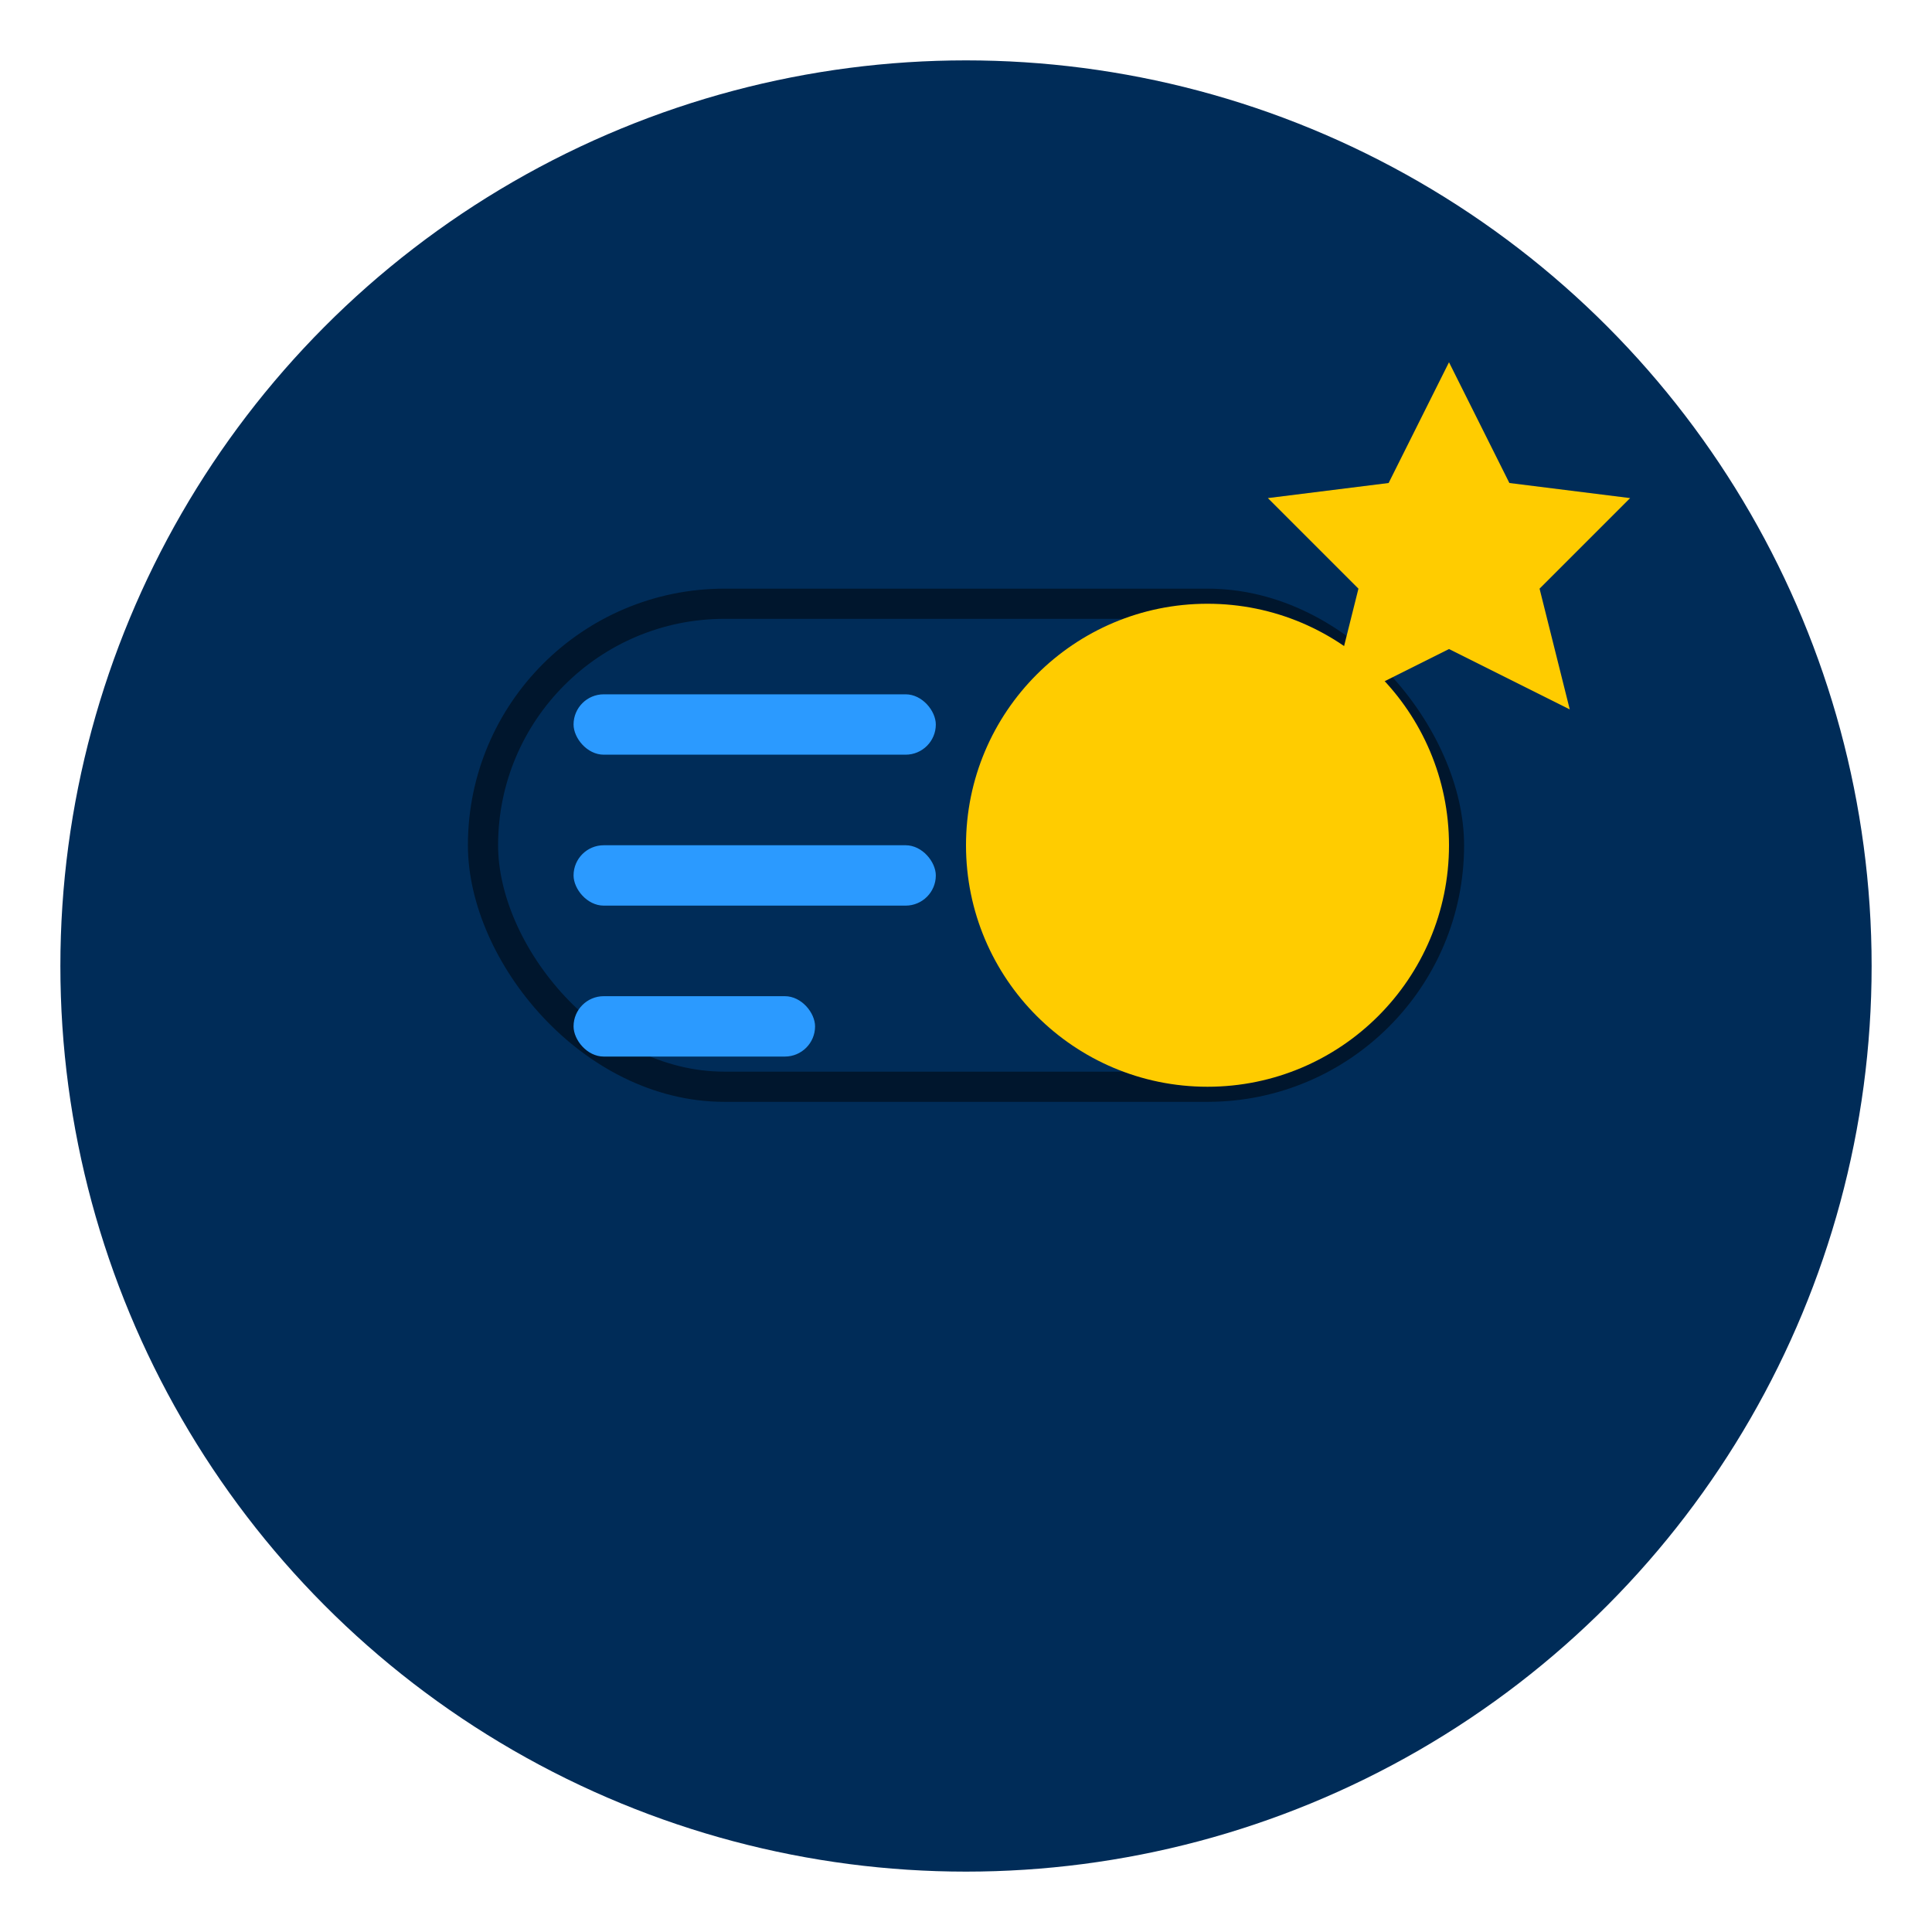 <?xml version="1.0" encoding="UTF-8" standalone="no"?>
<svg width="128" height="128" viewBox="0 0 128 128" xmlns="http://www.w3.org/2000/svg">
  <!-- Background circle -->
  <circle cx="64" cy="64" r="60" fill="#002C58" />
  
  <!-- Toggle switch -->
  <rect x="32" y="40" width="64" height="32" rx="16" fill="#002C58" stroke="#00162D" stroke-width="2" />
  <circle cx="80" cy="56" r="16" fill="#FFCC00" />
  
  <!-- Lines on left side -->
  <rect x="38" y="46" width="24" height="4" rx="2" fill="#2B9Aff" />
  <rect x="38" y="56" width="24" height="4" rx="2" fill="#2B9Aff" />
  <rect x="38" y="66" width="16" height="4" rx="2" fill="#2B9Aff" />
  
  <!-- Star -->
  <path d="M96,24 L100,32 L108,33 L102,39 L104,47 L96,43 L88,47 L90,39 L84,33 L92,32 Z" fill="#FFCC00" />
</svg> 